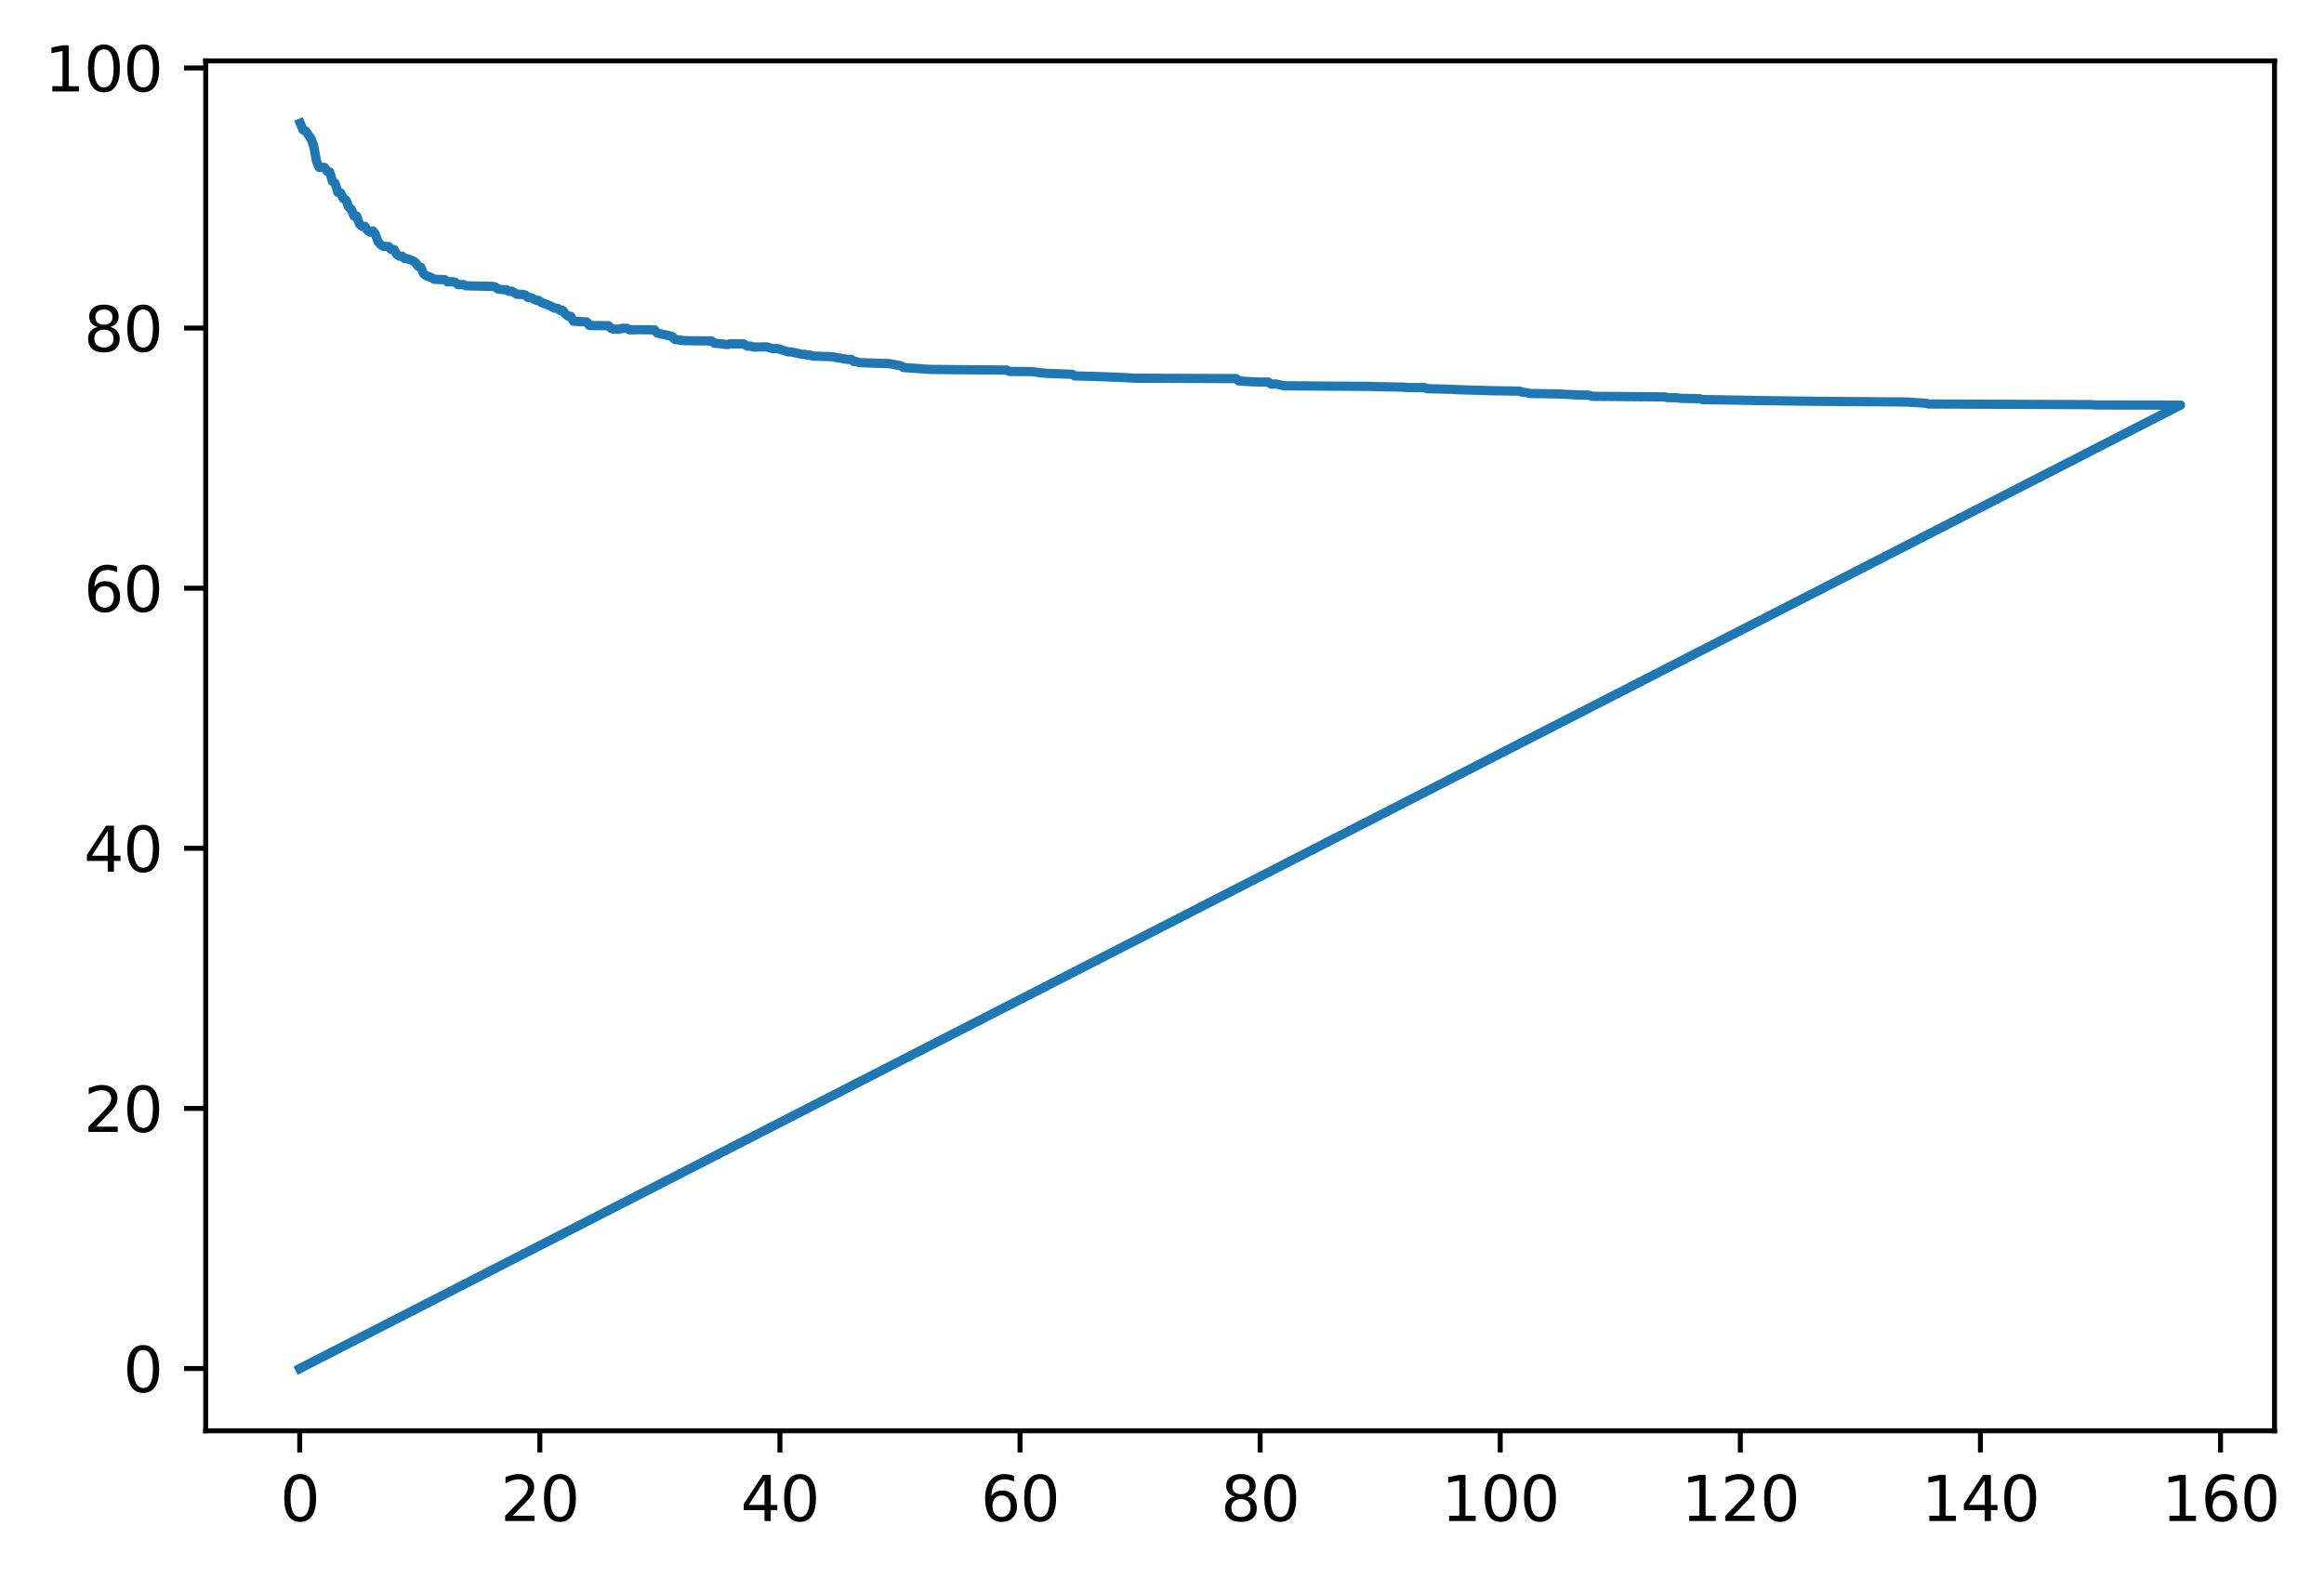 <?xml version="1.0" encoding="utf-8" standalone="no"?>
<!DOCTYPE svg PUBLIC "-//W3C//DTD SVG 1.1//EN"
  "http://www.w3.org/Graphics/SVG/1.1/DTD/svg11.dtd">
<svg xmlns:xlink="http://www.w3.org/1999/xlink" width="376.094pt" height="255.496pt" viewBox="0 0 376.094 255.496" xmlns="http://www.w3.org/2000/svg" version="1.1">
 <defs>
  <style type="text/css">*{stroke-linejoin: round; stroke-linecap: butt}</style>
 </defs>
 <g id="figure_1">
  <g id="patch_1">
   <path d="M 0 255.496 
L 376.094 255.496 
L 376.094 0 
L 0 0 
z
" style="fill: #ffffff"/>
  </g>
  <g id="axes_1">
   <g id="patch_2">
    <path d="M 33.288 231.618 
L 368.087 231.618 
L 368.087 9.858 
L 33.288 9.858 
z
" style="fill: #ffffff"/>
   </g>
   <g id="matplotlib.axis_1">
    <g id="xtick_1">
     <g id="line2d_1">
      <defs>
       <path id="mdb751ada01" d="M 0 0 
L 0 3.5 
" style="stroke: #000000; stroke-width: 0.8"/>
      </defs>
      <g>
       <use xlink:href="#mdb751ada01" x="48.506" y="231.618" style="stroke: #000000; stroke-width: 0.8"/>
      </g>
     </g>
     <g id="text_1">
      <!-- 0 -->
      <g transform="translate(45.324 246.216) scale(0.1 -0.1)">
       <defs>
        <path id="DejaVuSans-30" d="M 2034 4250 
Q 1547 4250 1301 3770 
Q 1056 3291 1056 2328 
Q 1056 1369 1301 889 
Q 1547 409 2034 409 
Q 2525 409 2770 889 
Q 3016 1369 3016 2328 
Q 3016 3291 2770 3770 
Q 2525 4250 2034 4250 
z
M 2034 4750 
Q 2819 4750 3233 4129 
Q 3647 3509 3647 2328 
Q 3647 1150 3233 529 
Q 2819 -91 2034 -91 
Q 1250 -91 836 529 
Q 422 1150 422 2328 
Q 422 3509 836 4129 
Q 1250 4750 2034 4750 
z
" transform="scale(0.016)"/>
       </defs>
       <use xlink:href="#DejaVuSans-30"/>
      </g>
     </g>
    </g>
    <g id="xtick_2">
     <g id="line2d_2">
      <g>
       <use xlink:href="#mdb751ada01" x="87.361" y="231.618" style="stroke: #000000; stroke-width: 0.8"/>
      </g>
     </g>
     <g id="text_2">
      <!-- 20 -->
      <g transform="translate(80.999 246.216) scale(0.1 -0.1)">
       <defs>
        <path id="DejaVuSans-32" d="M 1228 531 
L 3431 531 
L 3431 0 
L 469 0 
L 469 531 
Q 828 903 1448 1529 
Q 2069 2156 2228 2338 
Q 2531 2678 2651 2914 
Q 2772 3150 2772 3378 
Q 2772 3750 2511 3984 
Q 2250 4219 1831 4219 
Q 1534 4219 1204 4116 
Q 875 4013 500 3803 
L 500 4441 
Q 881 4594 1212 4672 
Q 1544 4750 1819 4750 
Q 2544 4750 2975 4387 
Q 3406 4025 3406 3419 
Q 3406 3131 3298 2873 
Q 3191 2616 2906 2266 
Q 2828 2175 2409 1742 
Q 1991 1309 1228 531 
z
" transform="scale(0.016)"/>
       </defs>
       <use xlink:href="#DejaVuSans-32"/>
       <use xlink:href="#DejaVuSans-30" x="63.623"/>
      </g>
     </g>
    </g>
    <g id="xtick_3">
     <g id="line2d_3">
      <g>
       <use xlink:href="#mdb751ada01" x="126.217" y="231.618" style="stroke: #000000; stroke-width: 0.8"/>
      </g>
     </g>
     <g id="text_3">
      <!-- 40 -->
      <g transform="translate(119.854 246.216) scale(0.1 -0.1)">
       <defs>
        <path id="DejaVuSans-34" d="M 2419 4116 
L 825 1625 
L 2419 1625 
L 2419 4116 
z
M 2253 4666 
L 3047 4666 
L 3047 1625 
L 3713 1625 
L 3713 1100 
L 3047 1100 
L 3047 0 
L 2419 0 
L 2419 1100 
L 313 1100 
L 313 1709 
L 2253 4666 
z
" transform="scale(0.016)"/>
       </defs>
       <use xlink:href="#DejaVuSans-34"/>
       <use xlink:href="#DejaVuSans-30" x="63.623"/>
      </g>
     </g>
    </g>
    <g id="xtick_4">
     <g id="line2d_4">
      <g>
       <use xlink:href="#mdb751ada01" x="165.072" y="231.618" style="stroke: #000000; stroke-width: 0.8"/>
      </g>
     </g>
     <g id="text_4">
      <!-- 60 -->
      <g transform="translate(158.71 246.216) scale(0.1 -0.1)">
       <defs>
        <path id="DejaVuSans-36" d="M 2113 2584 
Q 1688 2584 1439 2293 
Q 1191 2003 1191 1497 
Q 1191 994 1439 701 
Q 1688 409 2113 409 
Q 2538 409 2786 701 
Q 3034 994 3034 1497 
Q 3034 2003 2786 2293 
Q 2538 2584 2113 2584 
z
M 3366 4563 
L 3366 3988 
Q 3128 4100 2886 4159 
Q 2644 4219 2406 4219 
Q 1781 4219 1451 3797 
Q 1122 3375 1075 2522 
Q 1259 2794 1537 2939 
Q 1816 3084 2150 3084 
Q 2853 3084 3261 2657 
Q 3669 2231 3669 1497 
Q 3669 778 3244 343 
Q 2819 -91 2113 -91 
Q 1303 -91 875 529 
Q 447 1150 447 2328 
Q 447 3434 972 4092 
Q 1497 4750 2381 4750 
Q 2619 4750 2861 4703 
Q 3103 4656 3366 4563 
z
" transform="scale(0.016)"/>
       </defs>
       <use xlink:href="#DejaVuSans-36"/>
       <use xlink:href="#DejaVuSans-30" x="63.623"/>
      </g>
     </g>
    </g>
    <g id="xtick_5">
     <g id="line2d_5">
      <g>
       <use xlink:href="#mdb751ada01" x="203.928" y="231.618" style="stroke: #000000; stroke-width: 0.8"/>
      </g>
     </g>
     <g id="text_5">
      <!-- 80 -->
      <g transform="translate(197.566 246.216) scale(0.1 -0.1)">
       <defs>
        <path id="DejaVuSans-38" d="M 2034 2216 
Q 1584 2216 1326 1975 
Q 1069 1734 1069 1313 
Q 1069 891 1326 650 
Q 1584 409 2034 409 
Q 2484 409 2743 651 
Q 3003 894 3003 1313 
Q 3003 1734 2745 1975 
Q 2488 2216 2034 2216 
z
M 1403 2484 
Q 997 2584 770 2862 
Q 544 3141 544 3541 
Q 544 4100 942 4425 
Q 1341 4750 2034 4750 
Q 2731 4750 3128 4425 
Q 3525 4100 3525 3541 
Q 3525 3141 3298 2862 
Q 3072 2584 2669 2484 
Q 3125 2378 3379 2068 
Q 3634 1759 3634 1313 
Q 3634 634 3220 271 
Q 2806 -91 2034 -91 
Q 1263 -91 848 271 
Q 434 634 434 1313 
Q 434 1759 690 2068 
Q 947 2378 1403 2484 
z
M 1172 3481 
Q 1172 3119 1398 2916 
Q 1625 2713 2034 2713 
Q 2441 2713 2670 2916 
Q 2900 3119 2900 3481 
Q 2900 3844 2670 4047 
Q 2441 4250 2034 4250 
Q 1625 4250 1398 4047 
Q 1172 3844 1172 3481 
z
" transform="scale(0.016)"/>
       </defs>
       <use xlink:href="#DejaVuSans-38"/>
       <use xlink:href="#DejaVuSans-30" x="63.623"/>
      </g>
     </g>
    </g>
    <g id="xtick_6">
     <g id="line2d_6">
      <g>
       <use xlink:href="#mdb751ada01" x="242.784" y="231.618" style="stroke: #000000; stroke-width: 0.8"/>
      </g>
     </g>
     <g id="text_6">
      <!-- 100 -->
      <g transform="translate(233.24 246.216) scale(0.1 -0.1)">
       <defs>
        <path id="DejaVuSans-31" d="M 794 531 
L 1825 531 
L 1825 4091 
L 703 3866 
L 703 4441 
L 1819 4666 
L 2450 4666 
L 2450 531 
L 3481 531 
L 3481 0 
L 794 0 
L 794 531 
z
" transform="scale(0.016)"/>
       </defs>
       <use xlink:href="#DejaVuSans-31"/>
       <use xlink:href="#DejaVuSans-30" x="63.623"/>
       <use xlink:href="#DejaVuSans-30" x="127.246"/>
      </g>
     </g>
    </g>
    <g id="xtick_7">
     <g id="line2d_7">
      <g>
       <use xlink:href="#mdb751ada01" x="281.639" y="231.618" style="stroke: #000000; stroke-width: 0.8"/>
      </g>
     </g>
     <g id="text_7">
      <!-- 120 -->
      <g transform="translate(272.095 246.216) scale(0.1 -0.1)">
       <use xlink:href="#DejaVuSans-31"/>
       <use xlink:href="#DejaVuSans-32" x="63.623"/>
       <use xlink:href="#DejaVuSans-30" x="127.246"/>
      </g>
     </g>
    </g>
    <g id="xtick_8">
     <g id="line2d_8">
      <g>
       <use xlink:href="#mdb751ada01" x="320.495" y="231.618" style="stroke: #000000; stroke-width: 0.8"/>
      </g>
     </g>
     <g id="text_8">
      <!-- 140 -->
      <g transform="translate(310.951 246.216) scale(0.1 -0.1)">
       <use xlink:href="#DejaVuSans-31"/>
       <use xlink:href="#DejaVuSans-34" x="63.623"/>
       <use xlink:href="#DejaVuSans-30" x="127.246"/>
      </g>
     </g>
    </g>
    <g id="xtick_9">
     <g id="line2d_9">
      <g>
       <use xlink:href="#mdb751ada01" x="359.35" y="231.618" style="stroke: #000000; stroke-width: 0.8"/>
      </g>
     </g>
     <g id="text_9">
      <!-- 160 -->
      <g transform="translate(349.807 246.216) scale(0.1 -0.1)">
       <use xlink:href="#DejaVuSans-31"/>
       <use xlink:href="#DejaVuSans-36" x="63.623"/>
       <use xlink:href="#DejaVuSans-30" x="127.246"/>
      </g>
     </g>
    </g>
   </g>
   <g id="matplotlib.axis_2">
    <g id="ytick_1">
     <g id="line2d_10">
      <defs>
       <path id="m02379c3b07" d="M 0 0 
L -3.5 0 
" style="stroke: #000000; stroke-width: 0.8"/>
      </defs>
      <g>
       <use xlink:href="#m02379c3b07" x="33.288" y="221.538" style="stroke: #000000; stroke-width: 0.8"/>
      </g>
     </g>
     <g id="text_10">
      <!-- 0 -->
      <g transform="translate(19.925 225.337) scale(0.1 -0.1)">
       <use xlink:href="#DejaVuSans-30"/>
      </g>
     </g>
    </g>
    <g id="ytick_2">
     <g id="line2d_11">
      <g>
       <use xlink:href="#m02379c3b07" x="33.288" y="179.43" style="stroke: #000000; stroke-width: 0.8"/>
      </g>
     </g>
     <g id="text_11">
      <!-- 20 -->
      <g transform="translate(13.562 183.229) scale(0.1 -0.1)">
       <use xlink:href="#DejaVuSans-32"/>
       <use xlink:href="#DejaVuSans-30" x="63.623"/>
      </g>
     </g>
    </g>
    <g id="ytick_3">
     <g id="line2d_12">
      <g>
       <use xlink:href="#m02379c3b07" x="33.288" y="137.322" style="stroke: #000000; stroke-width: 0.8"/>
      </g>
     </g>
     <g id="text_12">
      <!-- 40 -->
      <g transform="translate(13.562 141.121) scale(0.1 -0.1)">
       <use xlink:href="#DejaVuSans-34"/>
       <use xlink:href="#DejaVuSans-30" x="63.623"/>
      </g>
     </g>
    </g>
    <g id="ytick_4">
     <g id="line2d_13">
      <g>
       <use xlink:href="#m02379c3b07" x="33.288" y="95.215" style="stroke: #000000; stroke-width: 0.8"/>
      </g>
     </g>
     <g id="text_13">
      <!-- 60 -->
      <g transform="translate(13.562 99.014) scale(0.1 -0.1)">
       <use xlink:href="#DejaVuSans-36"/>
       <use xlink:href="#DejaVuSans-30" x="63.623"/>
      </g>
     </g>
    </g>
    <g id="ytick_5">
     <g id="line2d_14">
      <g>
       <use xlink:href="#m02379c3b07" x="33.288" y="53.107" style="stroke: #000000; stroke-width: 0.8"/>
      </g>
     </g>
     <g id="text_14">
      <!-- 80 -->
      <g transform="translate(13.562 56.906) scale(0.1 -0.1)">
       <use xlink:href="#DejaVuSans-38"/>
       <use xlink:href="#DejaVuSans-30" x="63.623"/>
      </g>
     </g>
    </g>
    <g id="ytick_6">
     <g id="line2d_15">
      <g>
       <use xlink:href="#m02379c3b07" x="33.288" y="10.999" style="stroke: #000000; stroke-width: 0.8"/>
      </g>
     </g>
     <g id="text_15">
      <!-- 100 -->
      <g transform="translate(7.2 14.798) scale(0.1 -0.1)">
       <use xlink:href="#DejaVuSans-31"/>
       <use xlink:href="#DejaVuSans-30" x="63.623"/>
       <use xlink:href="#DejaVuSans-30" x="127.246"/>
      </g>
     </g>
    </g>
   </g>
   <g id="line2d_16">
    <path d="M 48.589 19.938 
L 49.033 21.022 
L 49.47 21.207 
L 50.343 22.465 
L 50.782 23.684 
L 51.212 26.069 
L 51.649 27.097 
L 52.51 27.097 
L 52.937 27.725 
L 53.373 27.855 
L 53.795 29.356 
L 54.224 29.666 
L 54.679 31.131 
L 55.127 31.23 
L 55.567 32.146 
L 56.001 32.395 
L 56.432 33.52 
L 56.861 33.905 
L 57.288 34.984 
L 57.725 34.984 
L 58.183 36.277 
L 58.616 36.646 
L 59.057 36.646 
L 59.481 37.292 
L 59.908 37.59 
L 60.341 37.375 
L 60.766 37.982 
L 61.187 39.128 
L 61.614 39.606 
L 62.043 39.869 
L 62.912 39.916 
L 63.341 40.395 
L 63.772 40.409 
L 64.205 41.175 
L 64.634 41.467 
L 65.059 41.467 
L 65.486 41.869 
L 65.915 41.869 
L 66.81 42.216 
L 67.24 42.498 
L 67.666 43.109 
L 68.101 43.265 
L 68.536 44.275 
L 68.966 44.642 
L 69.817 44.933 
L 70.249 45.207 
L 71.54 45.258 
L 71.972 45.258 
L 72.405 45.622 
L 73.263 45.606 
L 73.691 45.714 
L 74.124 46.074 
L 74.979 46.057 
L 75.412 46.26 
L 79.752 46.369 
L 80.182 46.472 
L 80.612 46.804 
L 81.498 46.885 
L 81.923 46.885 
L 82.351 47.16 
L 82.797 47.131 
L 83.695 47.649 
L 84.583 47.647 
L 85.019 47.772 
L 85.445 48.163 
L 85.872 48.163 
L 86.735 48.598 
L 87.179 48.623 
L 87.604 48.963 
L 88.914 49.443 
L 89.789 49.907 
L 90.224 49.907 
L 90.657 50.257 
L 91.087 50.257 
L 91.517 50.869 
L 91.949 51.173 
L 92.38 51.219 
L 92.807 51.992 
L 94.951 52.122 
L 95.399 52.694 
L 97.59 52.72 
L 98.466 52.72 
L 98.897 53.16 
L 99.33 53.284 
L 100.191 53.284 
L 100.624 53.148 
L 101.48 53.148 
L 101.908 53.401 
L 103.624 53.368 
L 105.927 53.392 
L 106.37 53.919 
L 108.758 54.45 
L 109.245 54.962 
L 110.812 55.146 
L 115.154 55.194 
L 115.587 55.554 
L 116.445 55.624 
L 117.746 55.783 
L 118.189 55.656 
L 120.371 55.678 
L 120.949 56.031 
L 121.471 56.031 
L 121.912 56.177 
L 124.11 56.156 
L 124.981 56.427 
L 125.837 56.427 
L 127.585 56.969 
L 128.028 56.969 
L 129.779 57.345 
L 130.21 57.345 
L 130.653 57.478 
L 131.097 57.478 
L 131.538 57.641 
L 134.569 57.738 
L 137.166 58.178 
L 137.76 58.178 
L 138.188 58.536 
L 138.618 58.536 
L 139.053 58.697 
L 144.003 58.874 
L 145.774 59.205 
L 146.211 59.491 
L 150.555 59.803 
L 162.904 59.907 
L 163.343 60.121 
L 166.997 60.153 
L 168.283 60.331 
L 169.591 60.452 
L 173.497 60.588 
L 173.927 60.85 
L 178.283 60.972 
L 179.588 61.028 
L 182.235 61.139 
L 183.625 61.224 
L 200.048 61.287 
L 200.475 61.661 
L 202.639 61.803 
L 203.936 61.847 
L 205.242 61.847 
L 205.676 62.17 
L 206.548 62.171 
L 207.823 62.451 
L 221.822 62.551 
L 223.137 62.597 
L 227.064 62.669 
L 227.937 62.744 
L 230.532 62.744 
L 230.97 62.919 
L 235.015 63.023 
L 235.884 63.081 
L 239.401 63.181 
L 241.587 63.254 
L 245.906 63.313 
L 246.334 63.491 
L 247.186 63.58 
L 247.614 63.697 
L 252.074 63.769 
L 255.409 63.933 
L 257.157 63.964 
L 257.583 64.152 
L 269.435 64.251 
L 269.859 64.372 
L 271.159 64.372 
L 272.015 64.484 
L 275.03 64.535 
L 275.458 64.68 
L 281.594 64.781 
L 284.648 64.843 
L 292.385 64.944 
L 295.848 64.984 
L 308.59 65.076 
L 311.634 65.276 
L 312.066 65.395 
L 338.329 65.503 
L 339.211 65.555 
L 352.869 65.578 
L 48.506 221.538 
L 48.506 221.538 
" clip-path="url(#pa097744c58)" style="fill: none; stroke: #1f77b4; stroke-width: 1.5; stroke-linecap: square"/>
   </g>
   <g id="patch_3">
    <path d="M 33.288 231.618 
L 33.288 9.858 
" style="fill: none; stroke: #000000; stroke-width: 0.8; stroke-linejoin: miter; stroke-linecap: square"/>
   </g>
   <g id="patch_4">
    <path d="M 368.087 231.618 
L 368.087 9.858 
" style="fill: none; stroke: #000000; stroke-width: 0.8; stroke-linejoin: miter; stroke-linecap: square"/>
   </g>
   <g id="patch_5">
    <path d="M 33.288 231.618 
L 368.087 231.618 
" style="fill: none; stroke: #000000; stroke-width: 0.8; stroke-linejoin: miter; stroke-linecap: square"/>
   </g>
   <g id="patch_6">
    <path d="M 33.288 9.858 
L 368.087 9.858 
" style="fill: none; stroke: #000000; stroke-width: 0.8; stroke-linejoin: miter; stroke-linecap: square"/>
   </g>
  </g>
 </g>
 <defs>
  <clipPath id="pa097744c58">
   <rect x="33.288" y="9.858" width="334.8" height="221.76"/>
  </clipPath>
 </defs>
</svg>
